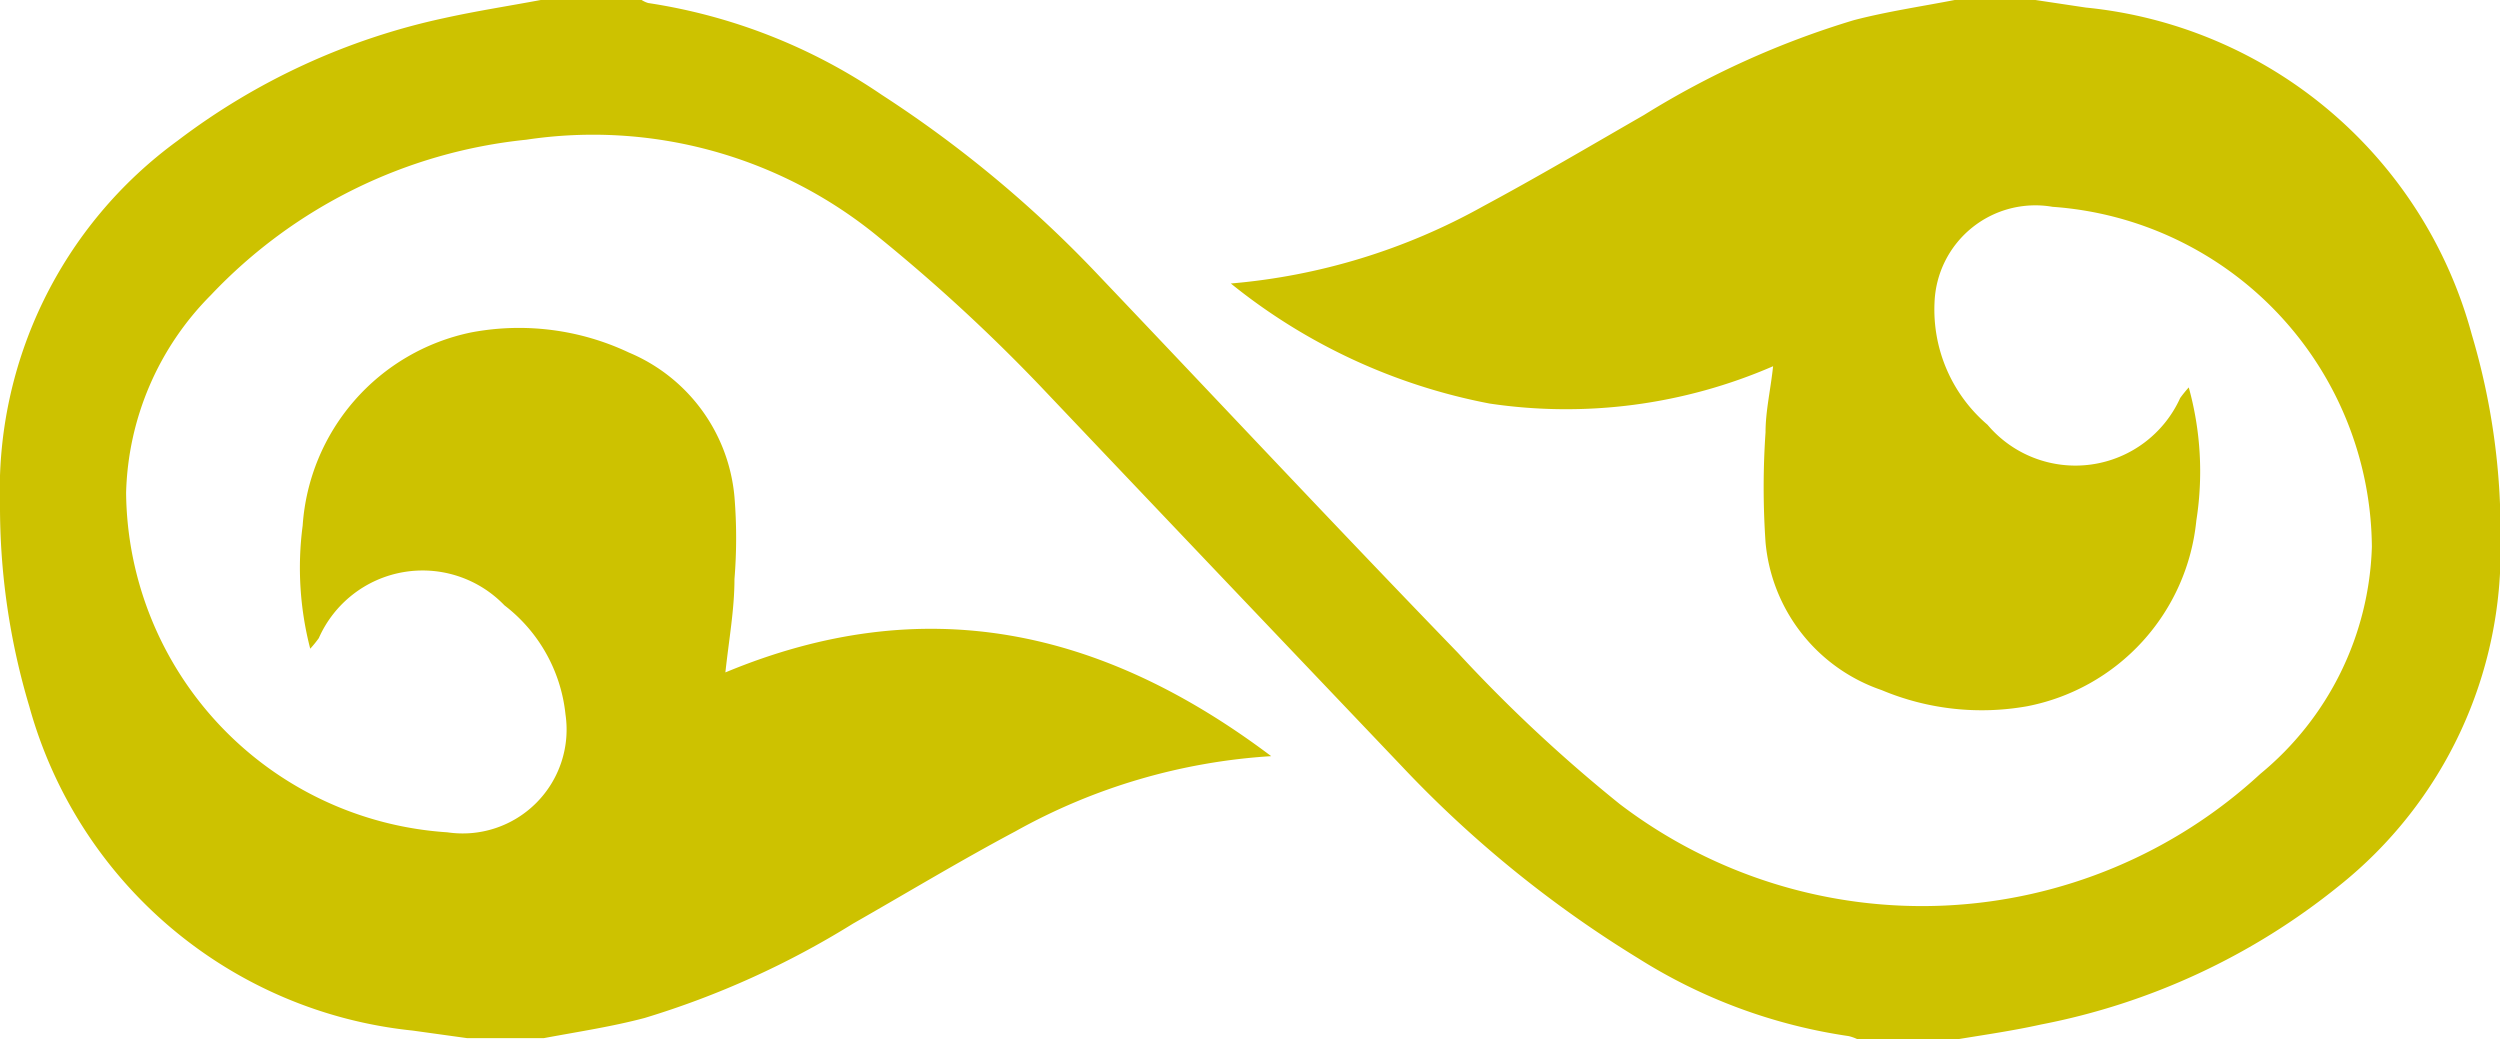 <svg xmlns="http://www.w3.org/2000/svg" viewBox="0 0 49.56 20.6"><defs><style>.cls-1{fill:#cdc200;}</style></defs><title>Ресурс 1</title><g id="Слой_2" data-name="Слой 2"><g id="GALLERY"><path class="cls-1" d="M10.72,0h2a.5.5,0,0,0,.13.06,11.18,11.18,0,0,1,4.63,1.82,23.47,23.47,0,0,1,4.3,3.58c2.37,2.49,4.72,5,7.12,7.48a29.77,29.77,0,0,0,3.21,3,9.89,9.89,0,0,0,12.7-.6,6.06,6.06,0,0,0,2.21-4.5A6.81,6.81,0,0,0,40.69,4.1,2,2,0,0,0,38.35,6a3,3,0,0,0,1.05,2.42,2.28,2.28,0,0,0,3.82-.53,2.66,2.66,0,0,1,.17-.21,6.25,6.25,0,0,1,.15,2.64A4.17,4.17,0,0,1,40.19,14a5.13,5.13,0,0,1-2.89-.32A3.42,3.42,0,0,1,35,10.75a16,16,0,0,1,0-2.18c0-.42.1-.84.15-1.31A10.3,10.3,0,0,1,29.53,8a11.63,11.63,0,0,1-5.13-2.38,12.41,12.41,0,0,0,5-1.53c1.08-.58,2.13-1.2,3.19-1.81A17.36,17.36,0,0,1,36.75.4c.65-.17,1.33-.27,2-.4h1.6l1,.15A8.83,8.83,0,0,1,49,6.63a13.69,13.69,0,0,1,.57,4.09,8.5,8.5,0,0,1-3.2,6.84,13.45,13.45,0,0,1-5.91,2.75c-.54.12-1.09.2-1.64.29h-2a.89.89,0,0,0-.17-.06A10.71,10.71,0,0,1,32.48,19a22.82,22.82,0,0,1-4.7-3.82c-2.39-2.51-4.76-5-7.17-7.54a34.48,34.48,0,0,0-3.18-2.93,8.91,8.91,0,0,0-7-1.94A10,10,0,0,0,4.18,5.85,5.76,5.76,0,0,0,2.5,9.77,6.81,6.81,0,0,0,8.87,16.5a2.06,2.06,0,0,0,2.34-2.34A3.13,3.13,0,0,0,10,12a2.25,2.25,0,0,0-3.68.65,2.21,2.21,0,0,1-.17.21A6.4,6.4,0,0,1,6,10.42,4.2,4.2,0,0,1,9.34,6.59a5.1,5.1,0,0,1,3.13.4,3.43,3.43,0,0,1,2.09,2.86,10.05,10.05,0,0,1,0,1.63c0,.6-.11,1.2-.18,1.85,3.94-1.64,7.46-.87,10.82,1.66a11.91,11.91,0,0,0-5.07,1.49c-1.09.58-2.15,1.22-3.22,1.83a17.34,17.34,0,0,1-4.13,1.87c-.64.17-1.3.27-2,.4H9.26l-1.08-.15A8.82,8.82,0,0,1,.58,14,13.81,13.81,0,0,1,0,10,8.57,8.57,0,0,1,3.52,2.79,13.37,13.37,0,0,1,8.8.36C9.43.22,10.08.12,10.72,0Z"/></g></g></svg>